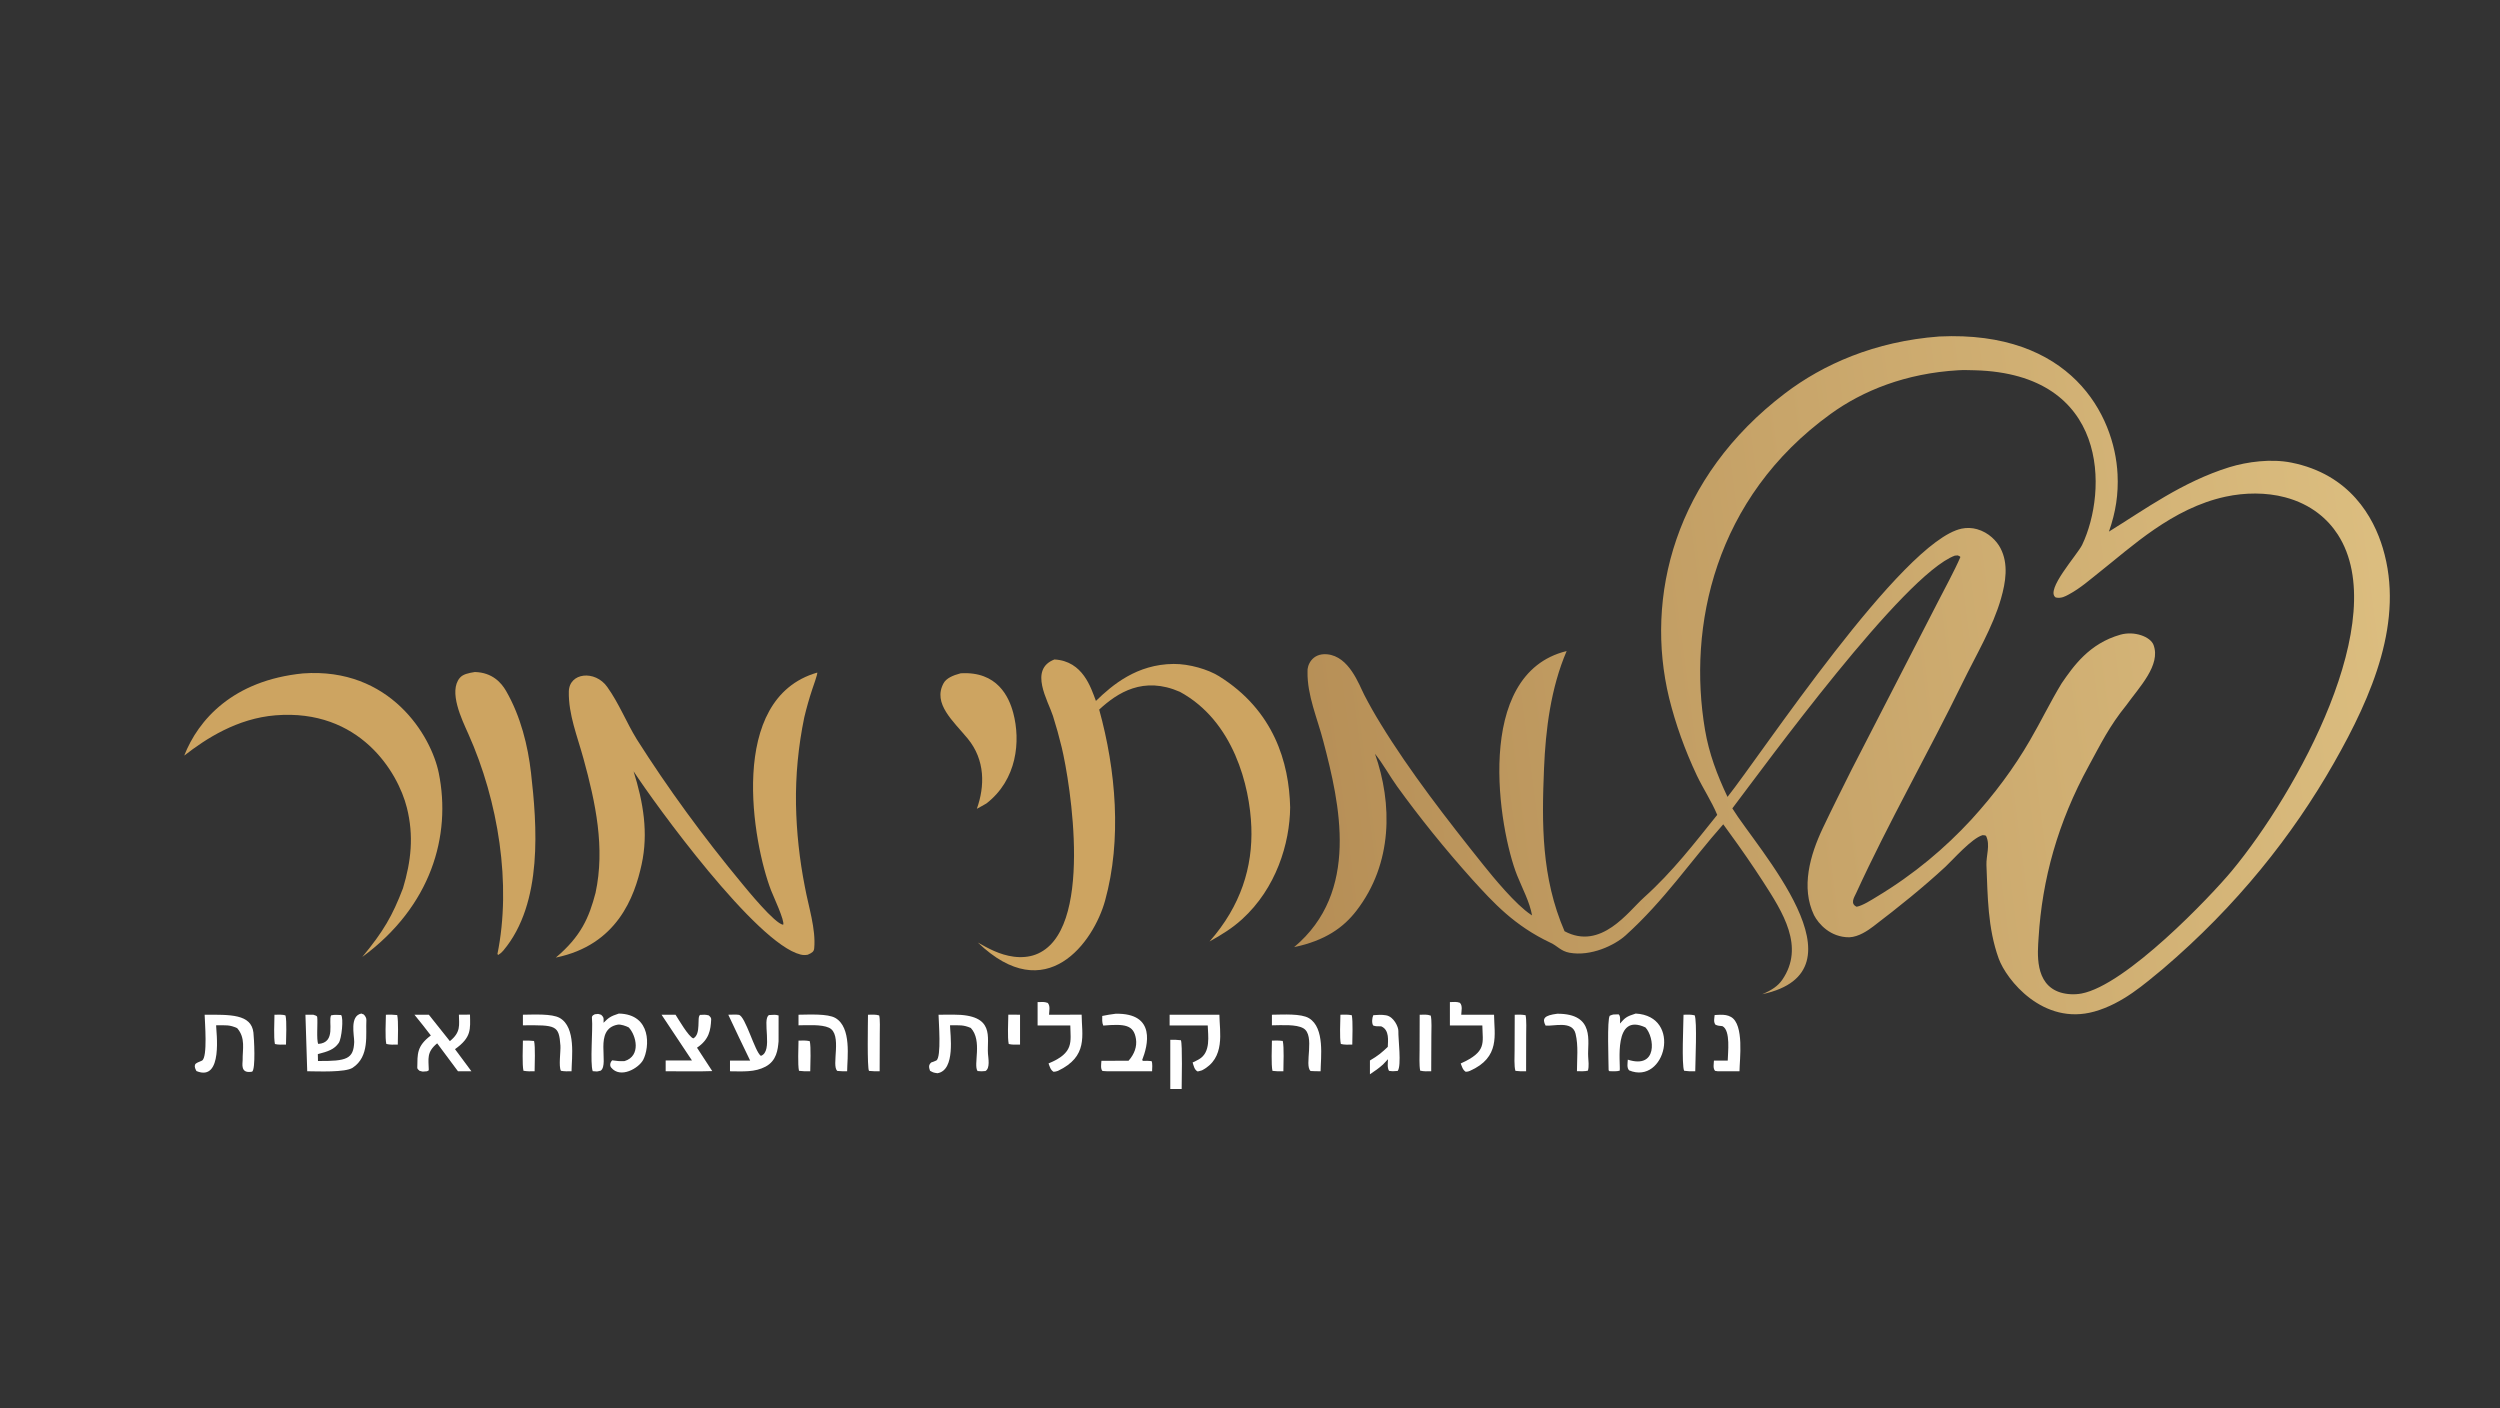 <?xml version="1.0" encoding="utf-8" ?><svg xmlns="http://www.w3.org/2000/svg" xmlns:xlink="http://www.w3.org/1999/xlink" width="4500" height="2535" viewBox="0 0 4500 2535"><rect x="0" y="0" width="4500" height="2535" fill="#333333" stroke="none"/><defs><linearGradient id="gradient_0" gradientUnits="userSpaceOnUse" x1="2218.07" y1="1397.326" x2="4340.256" y2="1119.336"><stop offset="0" stop-color="#B48C54"/><stop offset="1" stop-color="#DCBE80"/></linearGradient></defs><path fill="url(#gradient_0)" d="M3490.57 605.688C3727.27 594.366 3806.37 746.892 3811.59 853.587C3813.34 889.49 3808.41 921.689 3796.1 956.885C3860.57 917.151 3927.99 867.386 4012.79 840.981C4045.41 830.987 4088.07 825.487 4124.07 832.619C4230.09 853.627 4272.52 931.289 4289.09 986.613C4327.95 1116.37 4270.99 1250.62 4200.87 1373.65C4126.74 1503.73 4026.56 1630.4 3892.69 1744.46C3860.94 1770.44 3821.07 1806.41 3769.96 1820.78C3677.44 1846.79 3611.32 1763.35 3597.59 1725.23C3577.78 1670.24 3577.89 1612.97 3575.59 1557.07C3574.91 1540.41 3582.8 1521.08 3575.03 1504.94C3574.15 1503.39 3572.11 1503.64 3568.72 1503.26C3549.18 1508.69 3514.69 1548.24 3501.95 1560.02C3461.74 1597.22 3417.87 1632.54 3371.89 1667.55C3362.6 1674.61 3345.86 1686.38 3328.8 1687.13C3294.74 1687.27 3273.37 1663.17 3265.17 1647.17C3241.47 1597.44 3257.88 1539.5 3281.11 1490.52C3297.88 1455.16 3315.36 1420.44 3332.77 1385.56L3488.46 1082.97C3499.43 1061.63 3518.9 1025.69 3528.55 1003.04C3529.08 1001.79 3526.24 1000.83 3524.14 999.741L3518.74 1000.12C3426.34 1034.55 3176.44 1378.37 3118.21 1455.07C3162.65 1527.66 3366.76 1748.08 3171.94 1789.62C3189.03 1782.42 3200.39 1774.83 3208.09 1763.59C3248.87 1704.03 3209.23 1642.31 3173.39 1586.74C3154.35 1557.38 3134.27 1528.24 3113.15 1499.33L3101.84 1483.75C3043.37 1549.76 2995.51 1621.15 2925.94 1683.82C2906.49 1701.35 2863.81 1722.01 2824.95 1714.91C2809.48 1712.09 2803.07 1702.39 2790.88 1696.95C2725.41 1666 2688.29 1624.99 2650.05 1583.01C2600.96 1528.23 2555.84 1472.34 2514.78 1415.49C2502.19 1397.92 2489.77 1375.77 2476.78 1359.14L2474.99 1356.88C2506.39 1446.52 2507.43 1554 2441.46 1639.43C2418.1 1669.69 2385.29 1693.1 2329.38 1704.86C2448.18 1605.5 2411.58 1447.12 2382.15 1334.95C2371.38 1293.12 2352.74 1251.52 2353.55 1209.03C2352.57 1198.03 2361.5 1175.27 2388.73 1177.72C2428.64 1181.33 2446.22 1232.56 2455.76 1250.97C2464.84 1268.58 2474.75 1286.06 2485.46 1303.39C2537.25 1388.14 2604.98 1475.59 2670.41 1557.34C2688.57 1580.03 2728.32 1628.32 2755.36 1646.19L2757.67 1647.7C2753.68 1624.05 2740.05 1598.8 2730.81 1575.69C2698.24 1494.27 2650.51 1213.22 2819.97 1171.89C2791.19 1238.84 2782.09 1314.34 2779.25 1383C2775.16 1481.93 2774.22 1579.23 2816.19 1676.23C2881.79 1711.31 2930.91 1640.85 2958.81 1615.79C3011.29 1568.67 3050.32 1517.3 3091.01 1466.76C3080.95 1442.54 3065.63 1419.49 3054.25 1395.67C3032.68 1349.82 3016.02 1303.27 3004.37 1256.29C2960.39 1074.45 3014.14 859.046 3213.17 707.889C3281.38 656.08 3374.04 614.453 3490.57 605.688ZM3109.51 1434.4C3168.98 1360.01 3423.4 974.294 3530.89 951.562C3540.19 949.594 3549.83 950.046 3558.67 952.531C3579.97 958.52 3594.18 974.022 3600.72 986.427C3615.85 1015.16 3610.1 1048.36 3601.79 1077.49C3587.22 1128.55 3557.17 1178.68 3532.83 1228.52C3470.95 1355.27 3399.28 1480.54 3340.97 1607.82C3337.61 1615.14 3329.77 1626.63 3341.97 1632.16C3352.75 1630.24 3369.34 1619.42 3377.56 1614.48C3446.14 1573.27 3501.6 1525.9 3547.85 1475.87C3589.94 1429.83 3625.39 1381.95 3653.84 1332.7C3673.72 1298.66 3690.2 1264.25 3710.79 1230.22C3732.1 1199.22 3760.52 1158.38 3816.63 1142.46C3841.92 1135.28 3870.81 1146.02 3876.37 1160.93C3889.86 1197.1 3850.95 1236.55 3827.42 1269.36C3796.51 1307.42 3781.19 1339.45 3759.64 1378.85C3704.19 1480.22 3675.78 1582.55 3669.41 1688.54C3667.87 1714.14 3661.46 1771.96 3708.96 1786.51C3720.47 1789.98 3733.99 1790.66 3746.41 1788.4C3826.95 1773.44 3979.43 1613.19 4017.3 1567.54C4134.27 1426.53 4306.72 1114.86 4208.05 962.168C4190.62 935.187 4160.78 907.669 4112.93 895.075C4078.91 886.121 4040.87 886.52 4006.2 893.972C3909.99 914.644 3836.37 984.721 3778.64 1030.19C3762.02 1043.29 3744.94 1058.62 3724.25 1069.78C3717.22 1073.57 3710.4 1077.55 3700.43 1075.49C3680.42 1062.91 3739.5 998.285 3747.92 980.6C3793.87 884.1 3796.72 672.892 3554.48 666.484C3546.33 666.268 3533.22 665.882 3525.05 666.448C3430.21 671.958 3353.25 703.067 3295.15 745.076C3085.66 896.547 3037.55 1128.57 3069.07 1314.05C3076.24 1356.22 3090.64 1394.45 3109.51 1434.4Z"/><path fill="#CDA461" d="M1471.17 1210.61C1471.47 1214.49 1463.67 1235.8 1462.01 1240.88C1456.45 1257.63 1451.67 1274.46 1447.68 1291.35C1436.91 1343.4 1431.94 1395.77 1432.79 1448.17C1433.74 1497.69 1439.08 1547.15 1448.78 1596.37C1455.19 1631.39 1468.83 1672.35 1465.58 1706.89C1465.01 1712.95 1461.97 1714.95 1453.92 1718.53C1448.9 1719.29 1445.74 1719.35 1440.87 1718.14C1360.95 1698.31 1178.97 1447.41 1140.42 1388.31C1158.01 1444.35 1167.29 1499.25 1154.92 1556C1142.16 1614.52 1110.86 1701.01 1000.5 1723.64C1045.74 1685.51 1060.38 1651.72 1072.02 1606.95C1089.3 1526.46 1072.22 1445.42 1050.31 1365.73C1039.21 1325.05 1023.16 1286.44 1023.88 1245.02C1024.47 1210.36 1071.09 1205.74 1092.94 1236.35C1114.6 1266.68 1127.12 1299.7 1146.31 1330.91C1202.32 1419.18 1265.62 1505.93 1336.01 1590.87C1343.71 1600.13 1395.1 1663.47 1409.77 1664.47C1412.93 1657.84 1392.01 1613.28 1387.98 1602.88C1355.48 1518.89 1307.77 1257.31 1471.17 1210.61Z"/><path fill="#CDA461" d="M1897.98 1187.03C1949.45 1189.87 1963.71 1238.16 1972.65 1261.65C2002.22 1233 2046.24 1195.59 2112.57 1195.1C2140.85 1194.89 2174.69 1204.99 2194.17 1217.12C2293.03 1278.67 2320.46 1372.66 2322.28 1453.23C2321.68 1518.4 2296.96 1598.96 2235.82 1654.57C2218.31 1670.5 2200.35 1681.71 2177.18 1694.67C2233.85 1630.35 2255.05 1560.13 2252.42 1488.71C2249.71 1415.02 2220.59 1297.91 2123.9 1245.34C2058.31 1216.57 2011.67 1246.62 1978.53 1277.25C2008.71 1386.34 2019.5 1511.4 1989.14 1621.18C1968.56 1695.58 1883.43 1814.9 1760.11 1696.55C1778.28 1706.83 1799.16 1718.75 1825.18 1722.08C1838.66 1723.8 1852.15 1722.63 1863.77 1718.33C1970.9 1678.64 1926.15 1407.59 1911.03 1345.06C1906.51 1326.27 1901.29 1307.53 1895.38 1288.85C1886.59 1261.34 1851.39 1204.95 1897.98 1187.03Z"/><path fill="#CDA461" d="M545.333 1212.14C701.758 1200.8 776.124 1323.72 789.84 1391.69C812.533 1504.15 776.3 1631.28 652.092 1722.54C690.515 1676.12 706.358 1648.41 725.369 1598.83C740.109 1549.99 745.038 1504.27 732.352 1453.77C716.172 1389.36 647.109 1275.51 496.102 1287.55C427.105 1293.05 370.586 1329.65 331.609 1360.1C356.674 1295.98 419.018 1224.72 545.333 1212.14Z"/><path fill="#CDA461" d="M854.759 1209.63C886.172 1210.47 902.309 1228.75 910.916 1243.67C937.416 1289.61 950.302 1342.79 955.784 1390.84C966.356 1483.51 978.256 1625.46 905.796 1711.22C902.237 1714.99 901.983 1715.51 896.88 1718.85L895.349 1717.42C920.828 1592.36 897.491 1442.66 842.907 1320.83C831.584 1295.56 806.804 1244.77 827.708 1220.1C833.244 1213.57 843.154 1211.45 854.759 1209.63Z"/><path fill="#CDA461" d="M1729.06 1211.96C1795.26 1207.83 1816.24 1254.68 1823.85 1283.29C1837.33 1333.95 1830.84 1403.38 1775.56 1446.23C1770.34 1449.37 1763.8 1452.82 1758.29 1455.9C1772.85 1415.15 1773.54 1368.04 1741.92 1329.54C1716.21 1298.22 1678.24 1266.48 1698.5 1229.7C1703.28 1221.01 1714.84 1215.69 1729.06 1211.96Z"/><path fill="white" d="M549.785 1826.48L564.086 1826.55C567.092 1827.56 570.648 1828.32 570.963 1830.64C572.232 1840.02 569.253 1872.03 572.841 1879.07C605.576 1876.89 590.41 1838.64 595.943 1827.64C602.932 1826.15 606.079 1826.83 614.032 1827.07C618.651 1832.23 615.079 1869.66 609.713 1877.32C601.544 1888.99 590.759 1892.59 572.114 1897.4L572.368 1909.78C624.479 1910.23 636.289 1906.08 637.573 1875.57C637.706 1863.29 629.039 1828.8 650.381 1824.36L654.783 1826.1C657.771 1829.09 659.716 1832.63 659.488 1836.44C657.983 1861.54 665.715 1901.74 634.722 1921.98C621.442 1930.66 572.865 1928.42 552.998 1928.25L549.785 1826.48Z"/><path fill="white" d="M1113.9 1824.41C1173.36 1825.62 1169.39 1885.43 1157.74 1907.72C1149.98 1922.55 1116.77 1942.26 1100.01 1921.51C1097.06 1917.85 1098.41 1911.95 1101.99 1908.59C1111.91 1909.84 1114.29 1910.41 1124.17 1909.97C1154.22 1900.8 1145.33 1863.64 1131.68 1849.33C1127.15 1846.94 1117.24 1843.37 1111.81 1844.38C1067.66 1852.64 1097.43 1915.04 1081.38 1927.16C1072.36 1929.23 1076.99 1928.81 1066.89 1928.11C1061.84 1914.23 1067.35 1851.94 1065.58 1834.06C1065.08 1829.08 1065.68 1828.17 1070.71 1825.65C1078.53 1824.86 1074.9 1824.57 1081.99 1826.57C1088.02 1831.97 1086.25 1833.99 1086.4 1840.99C1095.38 1832.11 1098.26 1829.43 1113.9 1824.41Z"/><path fill="white" d="M2944.28 1824.39C3028.75 1829.03 2997.4 1953.55 2932.48 1926.71C2927.81 1922.11 2929.81 1913.36 2930.03 1907.39C2984.3 1924.77 2978.27 1866.88 2961.8 1849.37C2902.87 1821.82 2917.4 1915.13 2915.49 1927.19C2909.73 1928.81 2904.29 1928.2 2897.16 1928.18L2895.52 1926.6C2895.51 1911.47 2892.46 1834.08 2897.64 1828.28C2904.97 1825.31 2902.96 1826.25 2913.4 1825.81C2917.48 1828.62 2915.9 1837.67 2915.97 1842.36C2924.96 1832.28 2927.05 1829.75 2944.28 1824.39Z"/><path fill="white" d="M1689.36 1826.5L1716.29 1826.37C1792.35 1826.21 1776.23 1867.27 1778.35 1896.93C1778.87 1904.24 1782.55 1923.02 1773.79 1927.85C1766.85 1928.64 1766.76 1928.42 1759.6 1927.87C1751.5 1916.58 1768.8 1873.51 1747.47 1850.32C1734.02 1844.5 1727.12 1845.5 1710.01 1845.55C1710.28 1861.57 1720.37 1926.55 1687.36 1931.82C1679.57 1930.69 1679.76 1930.41 1674.05 1927.43C1672.24 1921.89 1670.7 1917.36 1676.16 1912.46C1679.19 1911.39 1682.85 1910.26 1685.4 1908.85C1694.9 1903.62 1689.54 1837.56 1689.36 1826.5Z"/><path fill="white" d="M368.346 1826.5C414.371 1826.41 452.226 1825.11 456.158 1858.64C457.304 1868.42 460.4 1924.42 453.866 1928.99C431.89 1933.16 436.881 1914.09 436.761 1908.28C436.363 1889.09 442.467 1868.42 426.886 1850.67C413.227 1844.41 406.949 1845.51 388.983 1845.55C388.966 1855.54 402.217 1948.01 353.633 1927.92C351.697 1924.25 349.845 1920.79 350.914 1916.91C352.035 1912.85 358.821 1911.62 363.567 1909.09C374.126 1903.47 368.599 1838.76 368.346 1826.5Z"/><path fill="white" d="M826.032 1826.41L845.987 1826.32C846.46 1852.41 849.173 1867.06 819.003 1888.49L848.511 1928.22L824.334 1928.25L786.923 1878C767.465 1893.78 771.436 1906.3 771.782 1925.08L771.483 1926.91L768.433 1928.33C758.836 1928.92 763.018 1929.46 755.183 1927.47C752.985 1925.65 751.055 1924.05 751.106 1921.8C751.664 1897.42 749.616 1883.37 775.513 1863.83C765.955 1851.3 756.101 1838.85 745.953 1826.47L771.881 1826.49L809.769 1874.04C829.77 1857.84 826.348 1845.41 826.032 1826.41Z"/><path fill="white" d="M1310.91 1826.5C1316.03 1826.5 1325.2 1825.86 1329.88 1826.7C1341.76 1828.84 1358.6 1893.03 1369.58 1900.57C1392.46 1892.64 1370.92 1834.5 1384.23 1827.11C1392.65 1826.84 1395.39 1825.89 1401.47 1827.83L1401.43 1874.33C1400.09 1889.19 1398.13 1909.26 1377.84 1920.01C1358.81 1930.09 1337.92 1928.55 1313.98 1928.31L1313.98 1909.05L1350.27 1909.05C1336.9 1881.57 1323.78 1854.05 1310.91 1826.5Z"/><path fill="white" d="M1215.98 1826.5C1220.67 1833.75 1239.64 1866.65 1248.02 1869.1C1262.64 1861.05 1253.74 1830.59 1260.19 1826.82C1267.37 1826.5 1269.04 1826.04 1275.6 1827.66C1278.45 1830.01 1280.28 1832.03 1280.13 1834.98C1279.17 1854.08 1276.68 1871.01 1254.6 1885.87L1267.71 1905.99L1282.03 1927.95C1260.38 1928.91 1221.17 1928.25 1198.2 1928.25L1198.21 1908.8L1245.51 1908.8L1190.78 1826.5L1215.98 1826.5Z"/><path fill="white" d="M2008.08 1824.74C2082.01 1823.21 2065.91 1882.77 2055.86 1908.19L2057.56 1909.6C2064.32 1909.47 2066.03 1909.29 2072.78 1910C2074.89 1913.88 2073.86 1923.63 2073.76 1928.25L1992.37 1928.25C1990.06 1928.25 1986.87 1927.93 1984.48 1927.75C1980.56 1924.01 1982.27 1914.38 1982.57 1909.48C1998.85 1909.48 2015.14 1909.42 2031.43 1909.29C2042.13 1897.2 2046.74 1883.68 2044.75 1870.22C2040.8 1844.42 2024.57 1842.82 1985.85 1846.04C1983.36 1840.35 1984.02 1834.63 1984.03 1828.71C1992.36 1826.86 1999.42 1825.97 2008.08 1824.74Z"/><path fill="white" d="M2609.82 1803.75C2616.86 1803.58 2622.27 1802.86 2627.79 1805.02C2633.08 1810.51 2630.48 1819.32 2630.24 1826.5L2689.29 1826.5C2689.67 1862.31 2700.92 1903.15 2645.79 1927.59C2641.68 1929.09 2643.29 1928.63 2638.34 1929.21C2632.72 1925.81 2631.24 1919.06 2629.31 1914.22C2676.84 1893.03 2668.66 1877.3 2668.22 1845.84L2609.82 1845.84L2609.82 1803.75Z"/><path fill="white" d="M1867.68 1803.75C1877.5 1803.75 1878.55 1802.85 1885.83 1805.19C1890.92 1810.51 1888.5 1819.68 1888.24 1826.5L1946.96 1826.44C1947.2 1863.35 1959.24 1901.52 1904.24 1927.58C1900.23 1928.9 1901.15 1928.57 1896.53 1929.26C1890.73 1925.99 1889.28 1919.02 1887.36 1914.17C1934.09 1895.05 1926.88 1874.97 1926.56 1845.84L1867.68 1845.84L1867.68 1803.75Z"/><path fill="white" d="M2105.31 1826.5L2194.9 1826.5C2195.25 1857.62 2206.28 1904.62 2163.62 1926.58C2160.7 1927.55 2158.96 1927.9 2155.85 1928.65C2149.71 1925.93 2148.36 1917.33 2146.73 1912.47C2150.67 1910.69 2154.44 1908.8 2158.02 1906.79C2180.14 1894.18 2174.31 1863.65 2173.93 1845.84L2105.31 1845.84L2105.31 1826.5Z"/><path fill="white" d="M2471.96 1827.34C2480.67 1826.72 2486.43 1826.17 2494.85 1827.54C2508.83 1829.83 2517.34 1848.72 2517.06 1855.91C2516.56 1868.86 2523.1 1918.01 2515.87 1927.68C2508.3 1928.11 2507.28 1928.63 2500.22 1927.52C2496.75 1921.79 2498.17 1912.94 2498.39 1906.57L2489.44 1916.04C2481.38 1923.32 2475.64 1927.12 2465.87 1933.69L2465.87 1908.89C2479.97 1900.72 2487.91 1894.05 2498.03 1884.36C2498.25 1874.08 2501.54 1853.73 2486.02 1847.37C2480.31 1847.33 2476.35 1847.73 2471.78 1845.93C2468.79 1841.68 2469.71 1831.94 2471.96 1827.34Z"/><path fill="white" d="M2289.45 1826.5C2309.66 1826.28 2342.01 1824.11 2356.23 1832.77C2385.11 1850.34 2377.28 1904.05 2377.08 1928.25C2369.67 1928.33 2366.5 1928.21 2359.07 1927.81C2347.09 1918.04 2368 1863.59 2346.01 1850.88C2333.2 1843.49 2307.43 1845.39 2289.45 1845.57L2289.45 1826.5Z"/><path fill="white" d="M941.234 1826.48C960.835 1826.31 993.332 1824.36 1007.36 1832.24C1037.29 1849.04 1028.98 1904.32 1028.78 1928.25C1021.25 1928.36 1016.96 1928.72 1009.69 1927.45C1005.25 1919.58 1009.46 1892.2 1008.75 1882.11C1006.15 1845.2 1000.93 1845.07 941.234 1845.57L941.234 1826.48Z"/><path fill="white" d="M1437.32 1826.5C1456.74 1826.31 1489.79 1824.39 1503.58 1832.31C1533.23 1849.34 1525.04 1904.35 1524.84 1928.25C1516.99 1928.35 1515.13 1928.28 1507.33 1927.71C1495.53 1919.09 1517.15 1861.29 1492.04 1849.85C1478.39 1843.63 1453.49 1845.43 1437.32 1845.57L1437.32 1826.5Z"/><path fill="white" d="M3086.4 1827.04C3089.53 1826.82 3092.65 1826.65 3095.8 1826.57C3103.81 1826.39 3109.86 1827.19 3115.74 1830.49C3139.86 1844.01 3131.27 1907.45 3131.07 1928.25L3097.6 1928.25C3091.08 1928.36 3093.32 1928.58 3087.1 1927.54C3082.94 1922.75 3084.9 1915.02 3085.11 1909.09L3109.92 1909.04C3110.02 1896.05 3115.59 1854.64 3100.34 1847.05C3093.99 1846.37 3093.04 1846.61 3087.92 1844.56C3083.93 1839.55 3085.85 1832.83 3086.4 1827.04Z"/><path fill="white" d="M2803.1 1824.72C2872.1 1824.47 2857.2 1875.68 2858.7 1901.54C2859.18 1909.89 2860.45 1918.89 2858.3 1927.11C2853.49 1928.69 2844.97 1928.16 2838.51 1928.21C2838.51 1905.96 2841.34 1882.49 2835.98 1860.56C2830.09 1836.41 2796 1847.74 2782.05 1846.03C2775.35 1833.19 2779.67 1827.72 2803.1 1824.72Z"/><path fill="white" d="M3030.33 1826.5C3038.75 1826.34 3042.35 1825.95 3050.38 1827.55C3055.06 1837.63 3051.51 1912.37 3051.45 1928.26C3041.94 1928.43 3040.51 1928.58 3031.45 1927.36C3026.72 1917.24 3030.26 1842.36 3030.33 1826.5Z"/><path fill="white" d="M1562.38 1826.5C1570.1 1826.39 1575.74 1825.81 1582.49 1827.76C1584.42 1833.45 1583.61 1854.3 1583.59 1861.1L1583.36 1928.27C1574.48 1928.37 1572.94 1928.37 1564.24 1927.61C1560.65 1923.51 1562.33 1838.09 1562.38 1826.5Z"/><path fill="white" d="M2555.42 1826.5C2565.54 1826.58 2567.88 1825.65 2575.35 1828.09C2577.42 1836.47 2576.48 1854.82 2576.45 1863.96L2576.19 1928.25C2568.22 1928.37 2563.77 1928.8 2556.3 1927.17C2554.39 1917.14 2555.22 1901.06 2555.24 1890.44L2555.42 1826.5Z"/><path fill="white" d="M2726.5 1826.5C2734.72 1826.36 2738.05 1826.03 2746.05 1827.38C2747.99 1836.75 2747.13 1853.59 2747.12 1863.65L2746.98 1928.25C2738.19 1928.39 2736.23 1928.55 2727.79 1927.53C2725.16 1919.78 2726.23 1900.13 2726.26 1891.39L2726.5 1826.5Z"/><path fill="white" d="M2106.51 1871.69C2115.4 1871.54 2116.97 1871.5 2125.61 1872.42C2128.61 1878.69 2127.05 1949.45 2126.99 1960.22L2106.51 1960.15L2106.51 1871.69Z"/><path fill="white" d="M1437.32 1873.08C1444.92 1872.99 1450.53 1872.53 1457.54 1874.1C1460.07 1884.02 1458.56 1916.64 1458.45 1928.25C1448.98 1928.42 1447.29 1928.52 1438.17 1927.47C1435.71 1916.72 1437.23 1885.37 1437.32 1873.08Z"/><path fill="white" d="M941.234 1873.08C950.402 1872.93 952.403 1872.88 961.316 1873.77C963.836 1884.17 962.376 1916.2 962.304 1928.25C953.016 1928.43 951.078 1928.65 942.253 1927.43C939.734 1916.81 941.173 1885.28 941.234 1873.08Z"/><path fill="white" d="M694.612 1826.48C703.8 1826.33 706.089 1826.22 714.985 1827.13C717.467 1838.57 716.081 1867.54 716.033 1880.28C708.659 1880.32 701.818 1880.85 695.379 1879.1C692.892 1868.49 694.471 1838.52 694.612 1826.48Z"/><path fill="white" d="M2412.74 1826.49C2421.55 1826.35 2424.9 1825.99 2433.19 1827.34C2435.55 1837.88 2434.16 1868.3 2434.11 1880.3C2426.7 1880.33 2420.07 1880.84 2413.51 1879.13C2411.03 1868.36 2412.6 1838.67 2412.74 1826.49Z"/><path fill="white" d="M2289.45 1873.08C2297.57 1872.94 2300.92 1872.68 2308.99 1873.72C2311.58 1885.56 2310.14 1915.1 2310.08 1928.25C2301.24 1928.39 2298.95 1928.56 2290.45 1927.56C2287.92 1916.82 2289.38 1885.39 2289.45 1873.08Z"/><path fill="white" d="M1814.96 1826.41L1836.07 1826.48L1836.07 1880.31C1829.39 1880.3 1821.34 1880.79 1815.73 1879.17C1813.25 1868.27 1814.82 1838.69 1814.96 1826.41Z"/><path fill="white" d="M494.026 1826.5C500.786 1826.49 509.098 1825.82 513.957 1827.92C516.456 1838.9 514.922 1867.94 514.793 1880.26C507.99 1880.3 500.688 1880.82 494.834 1879.21C492.446 1867.19 493.927 1839.68 494.026 1826.5Z"/></svg>